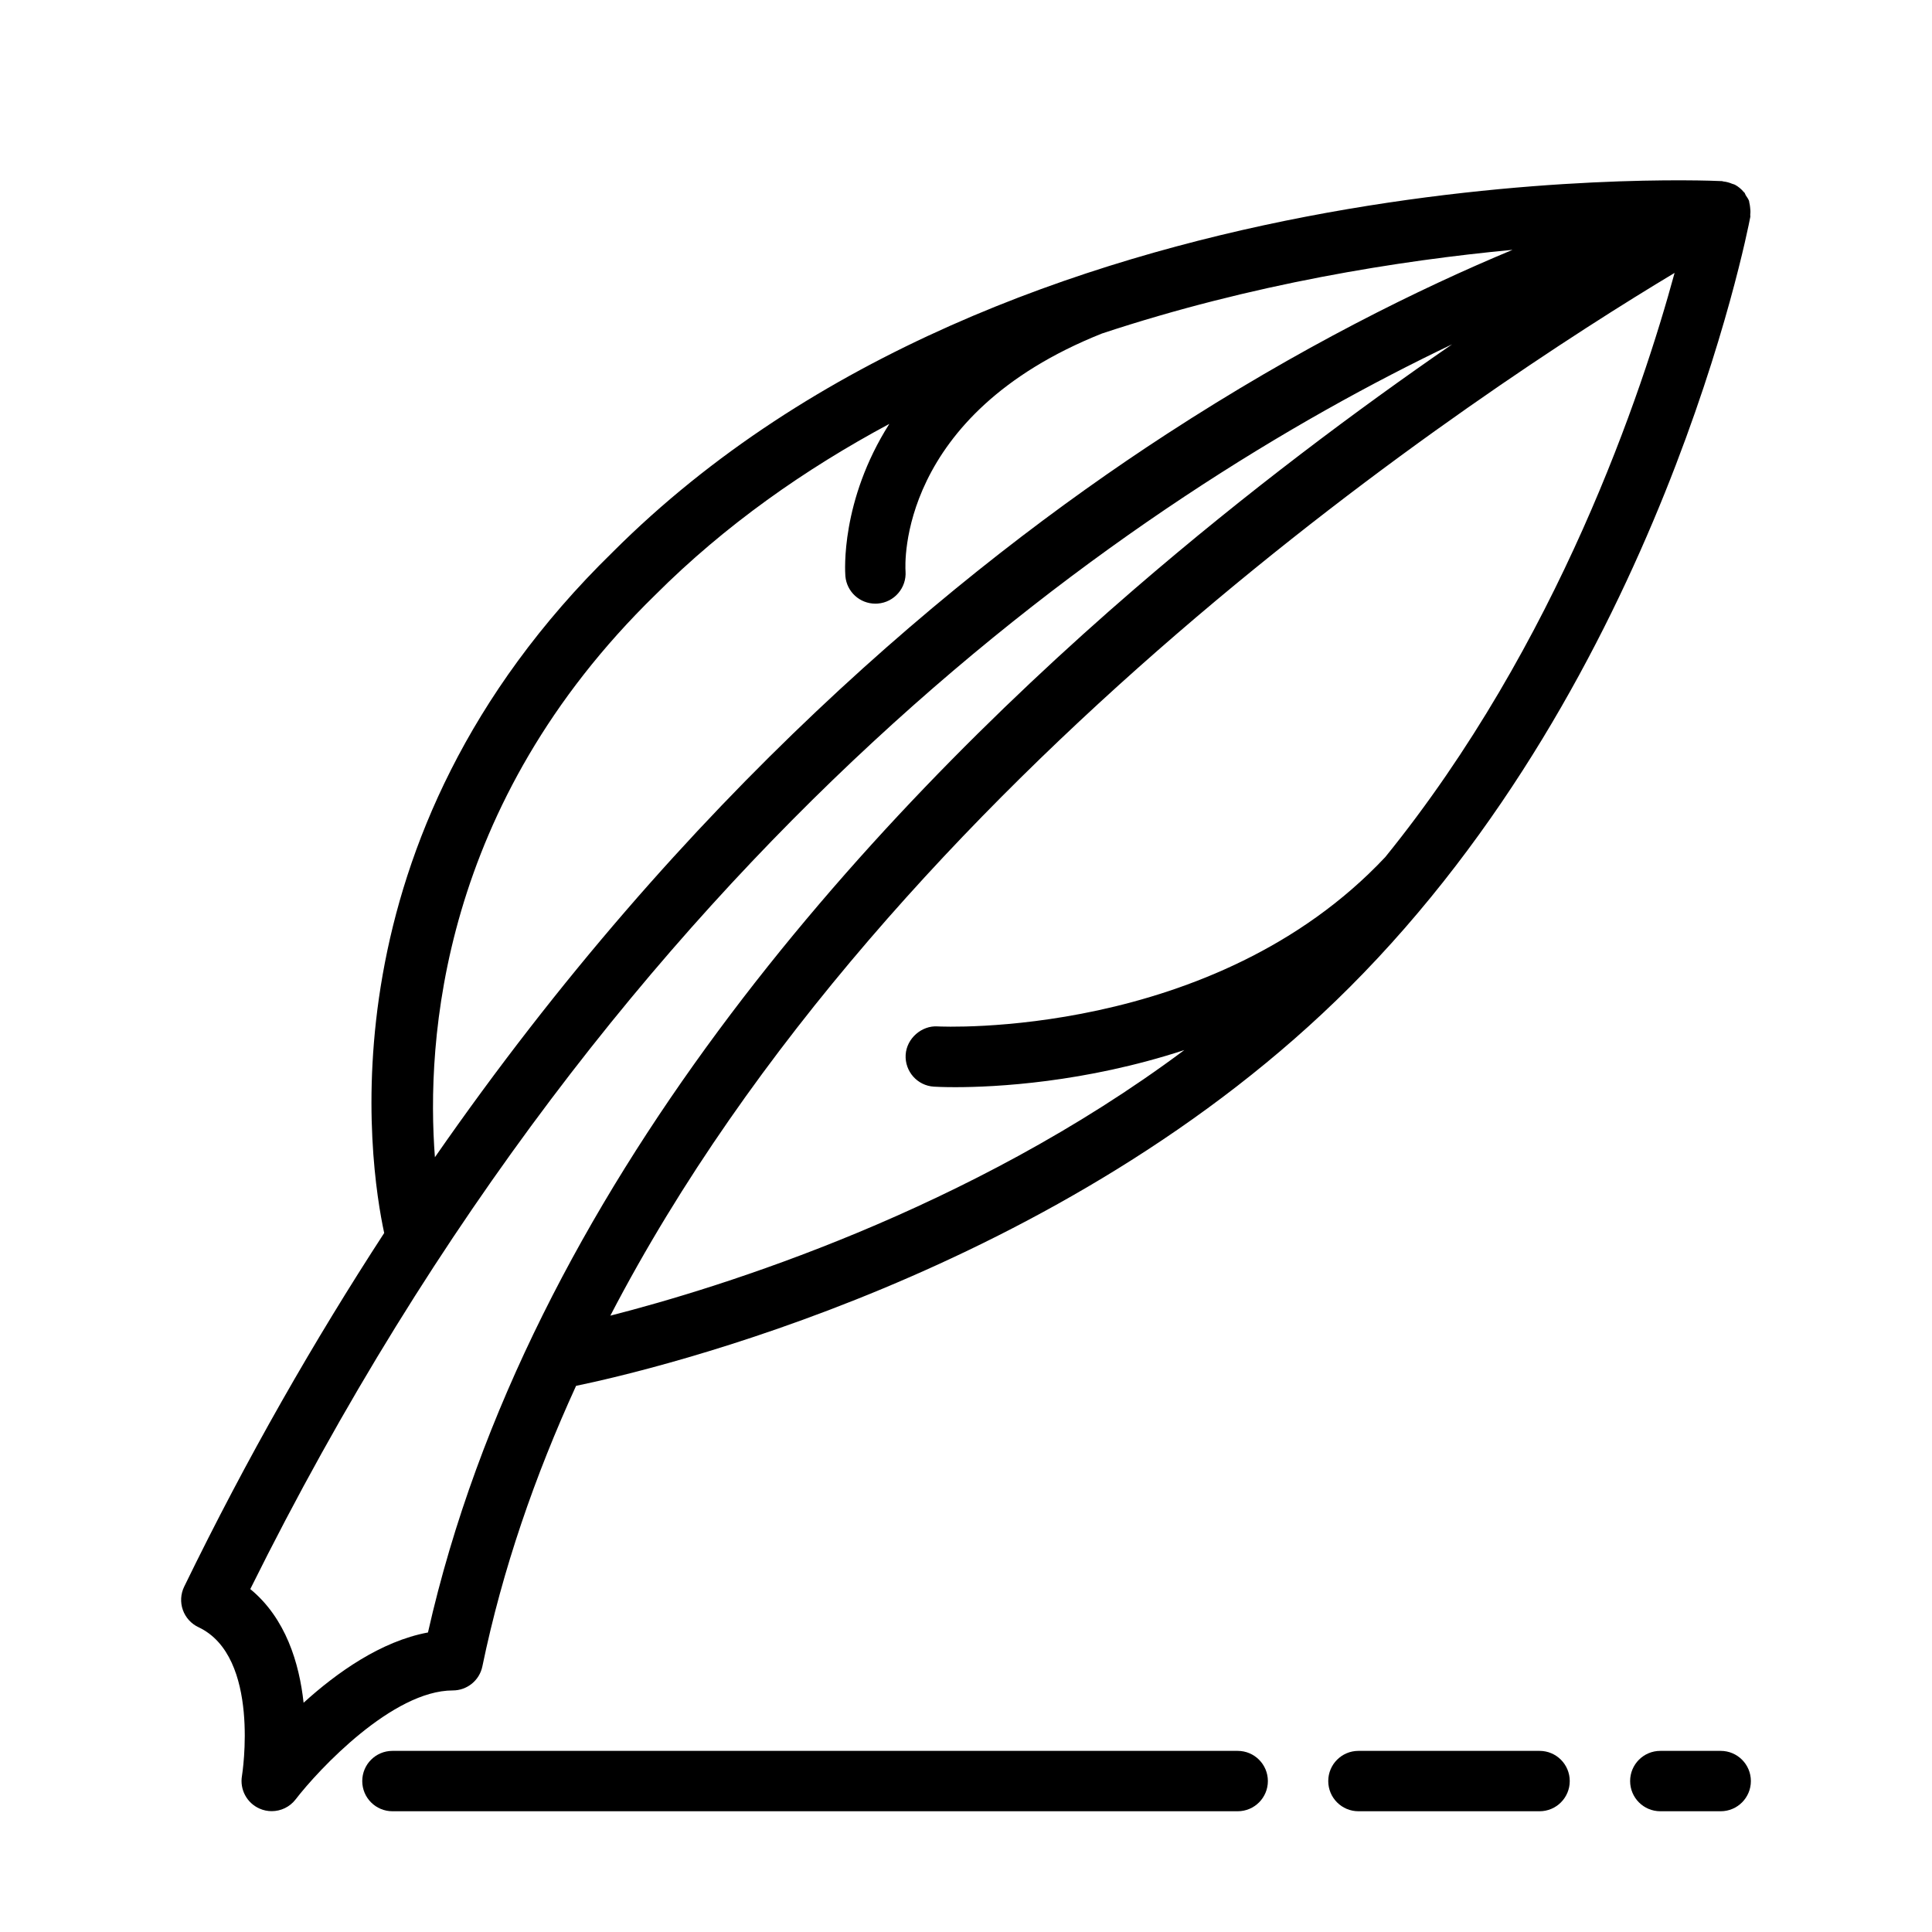 <?xml version="1.0" encoding="UTF-8" standalone="no"?>
<svg width="64px" height="64px" viewBox="0 0 64 64" version="1.1" xmlns="http://www.w3.org/2000/svg" xmlns:xlink="http://www.w3.org/1999/xlink">
    <!-- Generator: Sketch 3.7.2 (28276) - http://www.bohemiancoding.com/sketch -->
    <title>des-feather-pen</title>
    <desc>Created with Sketch.</desc>
    <defs></defs>
    <g id="64px-Line" stroke="none" stroke-width="1" fill="none" fill-rule="evenodd">
        <g id="des-feather-pen"></g>
        <path d="M57.974,6.861 C57.967,6.811 57.963,6.764 57.949,6.715 C57.943,6.695 57.946,6.674 57.939,6.654 C57.913,6.584 57.868,6.528 57.829,6.467 C57.811,6.439 57.807,6.405 57.786,6.379 C57.781,6.373 57.773,6.371 57.768,6.365 C57.684,6.263 57.583,6.179 57.469,6.118 C57.442,6.104 57.411,6.1 57.382,6.089 C57.289,6.05 57.194,6.022 57.092,6.012 C57.076,6.011 57.062,6.001 57.045,6 C56.093,5.953 33.494,5.091 20.302,18.283 C10.559,27.791 12.239,38.585 12.727,40.845 C10.423,44.386 8.19,48.266 6.101,52.561 C5.984,52.802 5.968,53.079 6.057,53.331 C6.146,53.583 6.332,53.789 6.575,53.903 C8.643,54.877 8.023,58.785 8.016,58.824 C7.937,59.277 8.176,59.727 8.598,59.912 C8.728,59.97 8.866,59.997 9.001,59.997 C9.304,59.997 9.599,59.859 9.792,59.608 C10.566,58.604 13.011,55.998 15,55.998 C15.475,55.998 15.883,55.665 15.979,55.201 C16.645,51.982 17.723,48.883 19.083,45.908 C21.535,45.401 35.188,42.224 44.706,32.706 C54.973,22.44 57.863,7.805 57.981,7.186 C57.986,7.161 57.976,7.137 57.979,7.112 C57.99,7.029 57.986,6.947 57.974,6.861 L57.974,6.861 Z M21.707,19.707 C24.022,17.392 26.674,15.536 29.46,14.042 C27.844,16.589 27.991,18.921 28.004,19.084 C28.048,19.605 28.483,19.997 28.998,19.997 C29.024,19.997 29.051,19.996 29.077,19.994 C29.625,19.952 30.036,19.471 29.997,18.923 C29.982,18.711 29.725,13.75 36.504,11.048 C41.479,9.4 46.359,8.629 50.105,8.276 C47.023,9.56 43.067,11.504 38.643,14.382 C31.736,18.876 22.696,26.388 14.407,38.335 C14.111,34.481 14.587,26.656 21.707,19.707 L21.707,19.707 Z M14.177,54.078 C12.618,54.367 11.151,55.412 10.057,56.406 C9.914,55.094 9.467,53.607 8.291,52.64 C20.601,27.824 37.722,16.365 48.103,11.406 C45.006,13.54 41.331,16.274 37.566,19.524 C28.688,27.189 17.498,39.361 14.177,54.078 L14.177,54.078 Z M55.473,9.04 C54.41,12.949 51.628,21.313 45.888,28.393 C40.2,34.445 31.152,34.007 31.057,34.001 C30.541,33.967 30.034,34.39 30.001,34.941 C29.97,35.492 30.389,35.965 30.939,35.997 C30.998,36.001 31.246,36.014 31.646,36.014 C32.962,36.014 35.928,35.867 39.232,34.785 C32.088,40.117 23.841,42.657 20.218,43.583 C29.551,25.633 49.177,12.816 55.473,9.04 L55.473,9.04 Z" id="Shape" fill="#000000"></path>
        <path d="M42,59 C42,58.448 41.553,58 41,58 L13,58 C12.447,58 12,58.448 12,59 C12,59.552 12.447,60 13,60 L41,60 C41.553,60 42,59.552 42,59 L42,59 Z" id="Shape" fill="#000000"></path>
        <path d="M51,60 C51.553,60 52,59.552 52,59 C52,58.448 51.553,58 51,58 L45,58 C44.447,58 44,58.448 44,59 C44,59.552 44.447,60 45,60 L51,60 L51,60 Z" id="Shape" fill="#000000"></path>
        <path d="M57,58 L55,58 C54.447,58 54,58.448 54,59 C54,59.552 54.447,60 55,60 L57,60 C57.553,60 58,59.552 58,59 C58,58.448 57.553,58 57,58 L57,58 Z" id="Shape" fill="#000000"></path>
    </g>
</svg>